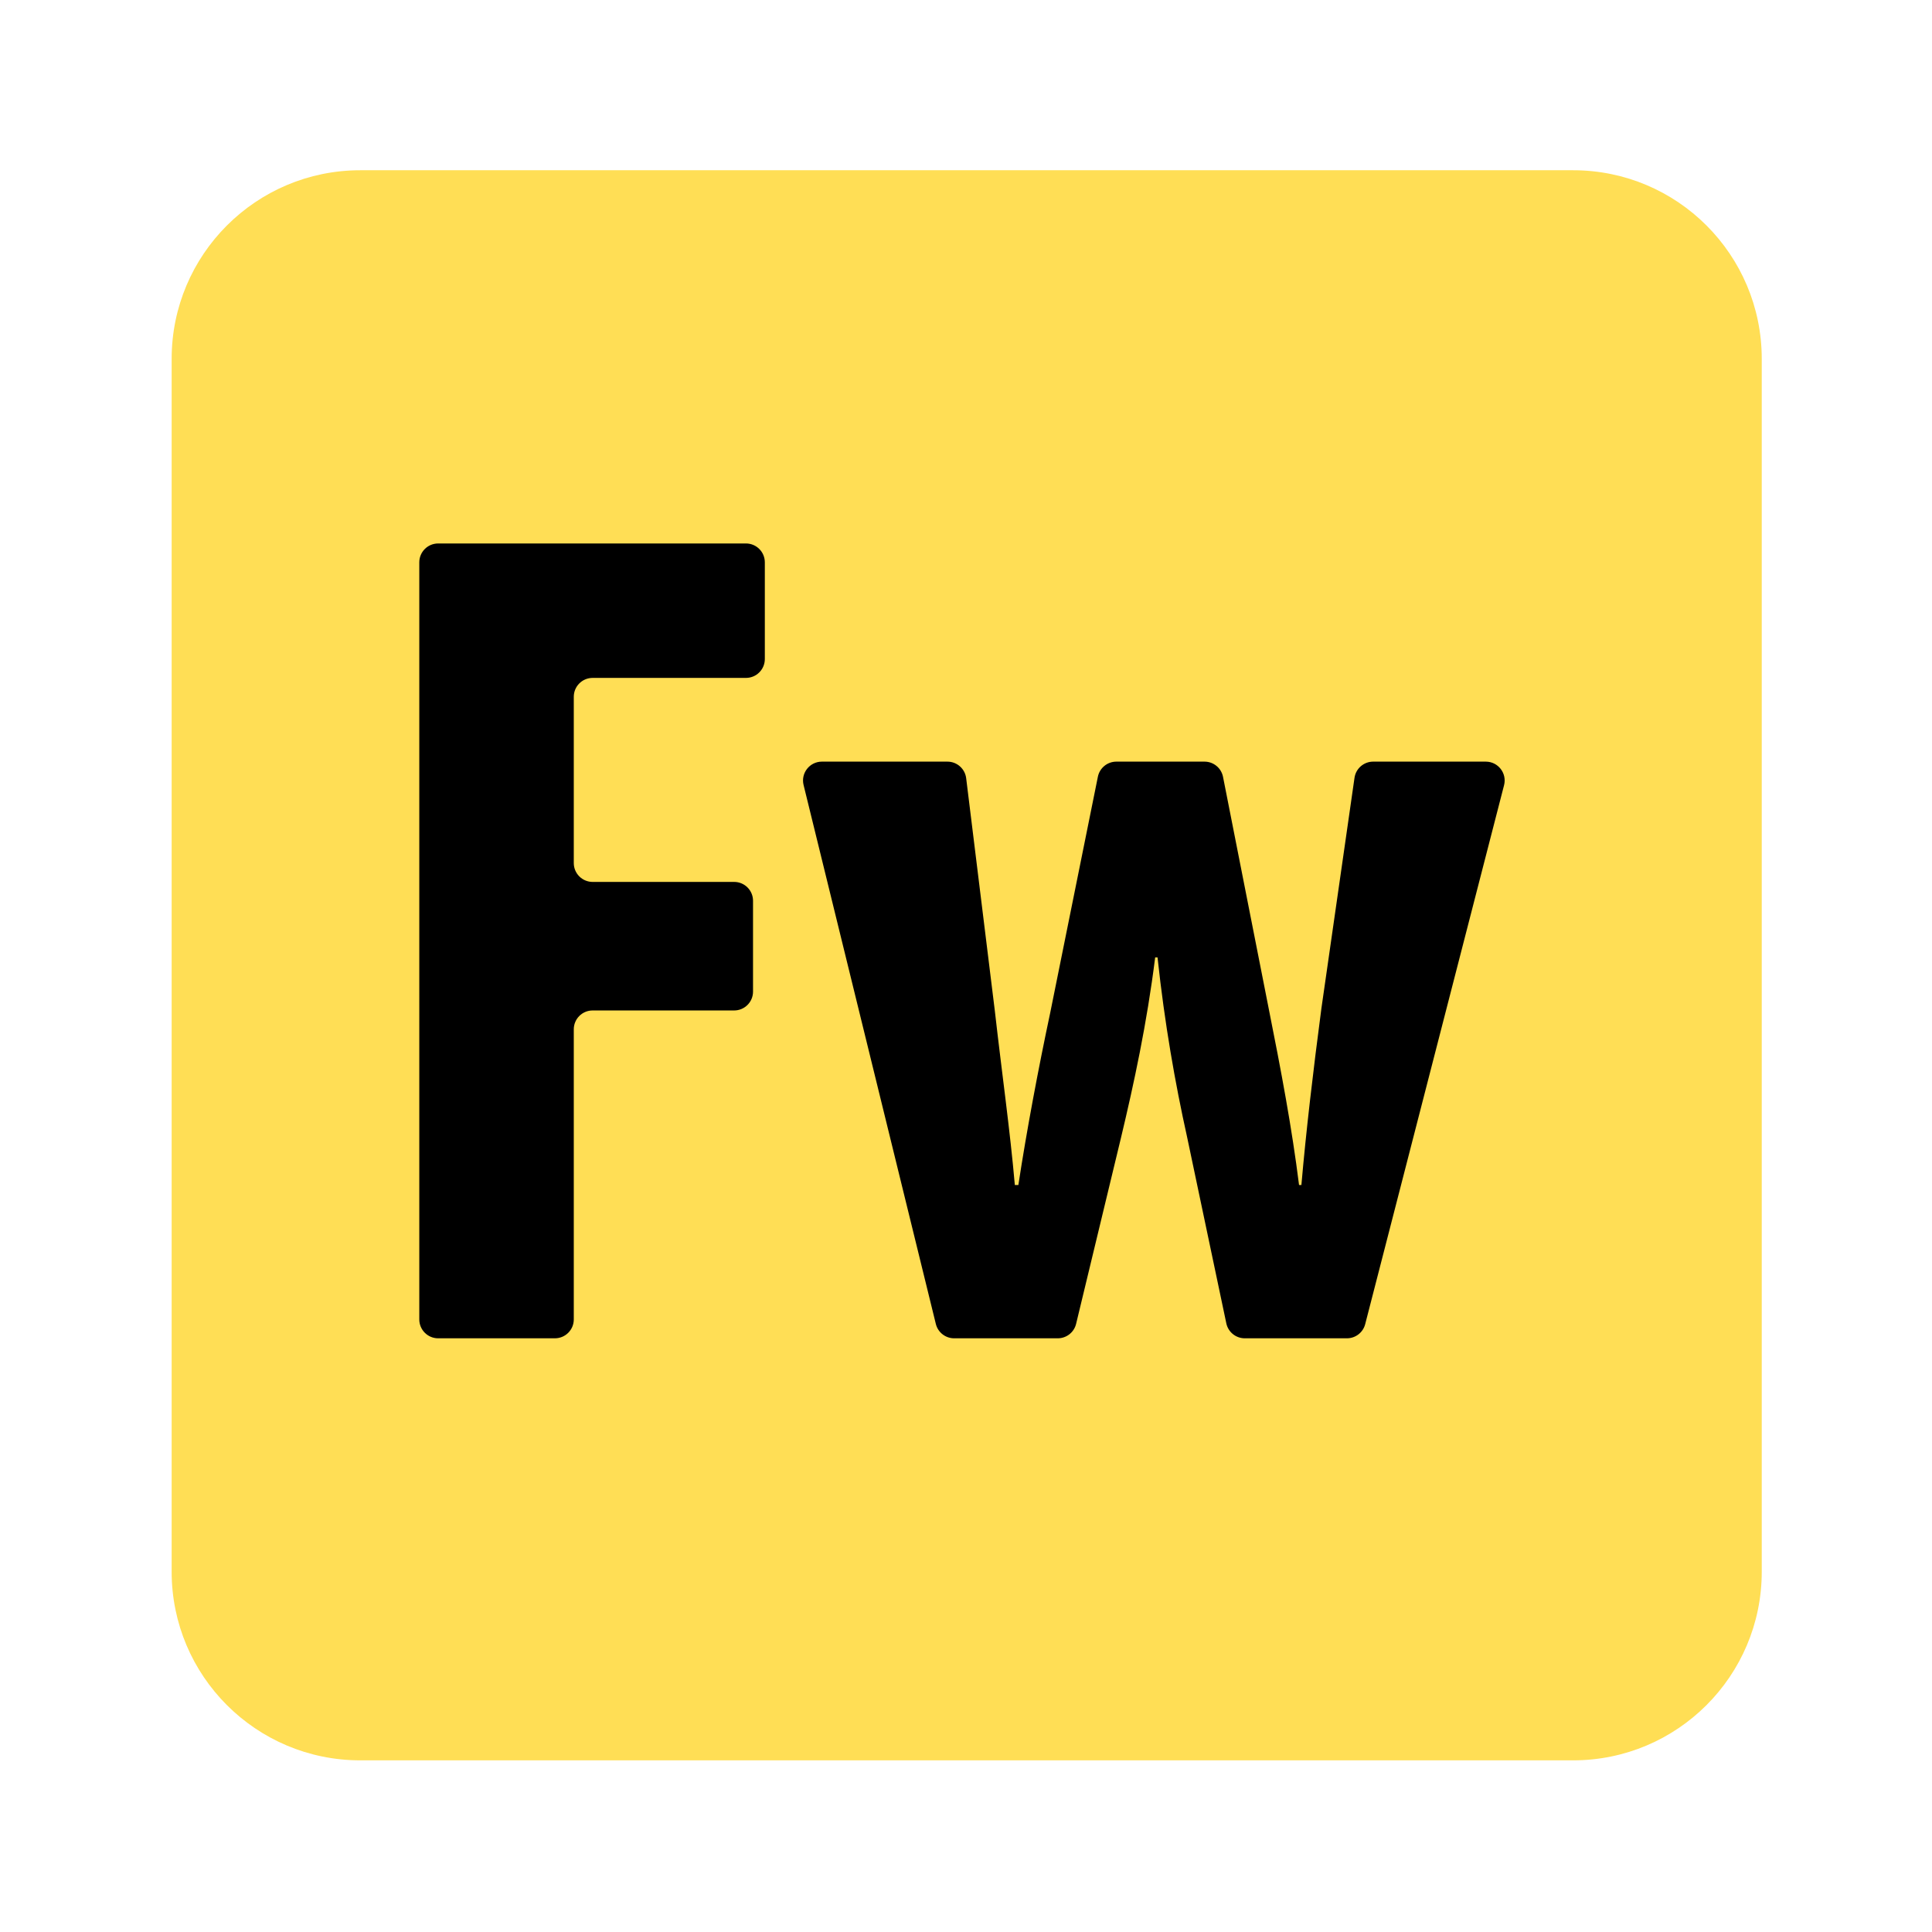 <?xml version="1.0" encoding="UTF-8" standalone="no"?>
<svg
   xmlns:dc="http://purl.org/dc/elements/1.1/"
   xmlns:cc="http://creativecommons.org/ns#"
   xmlns:rdf="http://www.w3.org/1999/02/22-rdf-syntax-ns#"
   xmlns:svg="http://www.w3.org/2000/svg"
   xmlns="http://www.w3.org/2000/svg"
   viewBox="0 0 1365.333 1365.333"
   height="1365.333"
   width="1365.333"
   xml:space="preserve"
   id="svg4793"
   version="1.1"><defs
     id="defs4797"><clipPath
       id="clipPath4809"
       clipPathUnits="userSpaceOnUse"><path
         id="path4807"
         d="M 0,1024 H 1024 V 0 H 0 Z" /></clipPath><clipPath
       id="clipPath4821"
       clipPathUnits="userSpaceOnUse"><path
         id="path4819"
         d="M 222.291,736.135 H 797.703 V 314.751 H 222.291 Z" /></clipPath></defs><g
     transform="matrix(1.333,0,0,-1.333,0,1365.333)"
     id="g4801"><g
       id="g4803"><g
         clip-path="url(#clipPath4809)"
         id="g4805"><g
           transform="translate(934,191)"
           id="g4811"><path
             id="path4813"
             style="fill:#ffde55;fill-opacity:1;fill-rule:nonzero;stroke:none"
             d="m 0,0 c 0,-55.228 -44.772,-100 -100,-100 h -643 c -55.228,0 -100,44.772 -100,100 v 643 c 0,55.228 44.772,100 100,100 h 643 C -44.772,743 0,698.228 0,643 Z" /></g><g
           id="g4815"><g
             id="g4817" /><g
             id="g4833"><g
               id="g4831"
               clip-path="url(#clipPath4821)"><g
                 id="g4825"
                 transform="translate(232.291,736.135)"><path
                   id="path4823"
                   style="fill:#000000;fill-opacity:1;fill-rule:nonzero;stroke:none"
                   d="m 0,0 h 163.183 c 5.523,0 10,-4.477 10,-10 v -51.272 c 0,-5.523 -4.477,-10 -10,-10 H 81.901 c -5.523,0 -10,-4.478 -10,-10 v -88.16 c 0,-5.523 4.477,-10 10,-10 h 75.03 c 5.523,0 10,-4.477 10,-10 v -48.147 c 0,-5.523 -4.477,-10 -10,-10 h -75.03 c -5.523,0 -10,-4.477 -10,-10 v -153.805 c 0,-5.523 -4.477,-10 -10,-10 H 0 c -5.523,0 -10,4.477 -10,10 L -10,-10 c 0,5.523 4.477,10 10,10" /></g><g
                 id="g4829"
                 transform="translate(502.291,620.473)"><path
                   id="path4827"
                   style="fill:#000000;fill-opacity:1;fill-rule:nonzero;stroke:none"
                   d="m 0,0 c 5.05,0 9.307,-3.765 9.925,-8.777 l 15.173,-123.14 c 3.752,-33.135 8.128,-63.77 10.629,-92.53 h 1.876 c 4.376,28.76 10.628,61.896 16.88,91.28 L 79.748,-8.021 C 80.689,-3.355 84.79,0 89.55,0 h 46.74 c 4.777,0 8.887,-3.379 9.811,-8.066 l 24.044,-121.976 c 6.877,-34.385 12.504,-64.395 16.255,-94.405 h 1.25 c 2.501,28.76 6.252,60.645 10.629,93.78 L 215.803,-8.579 C 216.51,-3.656 220.728,0 225.702,0 h 59.705 c 6.535,0 11.314,-6.166 9.684,-12.495 L 221.47,-298.217 c -1.139,-4.418 -5.122,-7.505 -9.684,-7.505 h -54.159 c -4.729,0 -8.811,3.312 -9.785,7.94 l -20.835,98.969 c -6.252,28.134 -11.879,60.019 -15.631,95.03 h -1.25 c -4.376,-35.011 -11.254,-66.896 -18.131,-95.655 l -23.787,-98.629 c -1.083,-4.491 -5.101,-7.655 -9.721,-7.655 H 3.557 c -4.605,0 -8.614,3.144 -9.712,7.617 L -76.271,-12.383 C -77.817,-6.082 -73.047,0 -66.559,0 Z" /></g></g></g></g></g></g></g></svg>